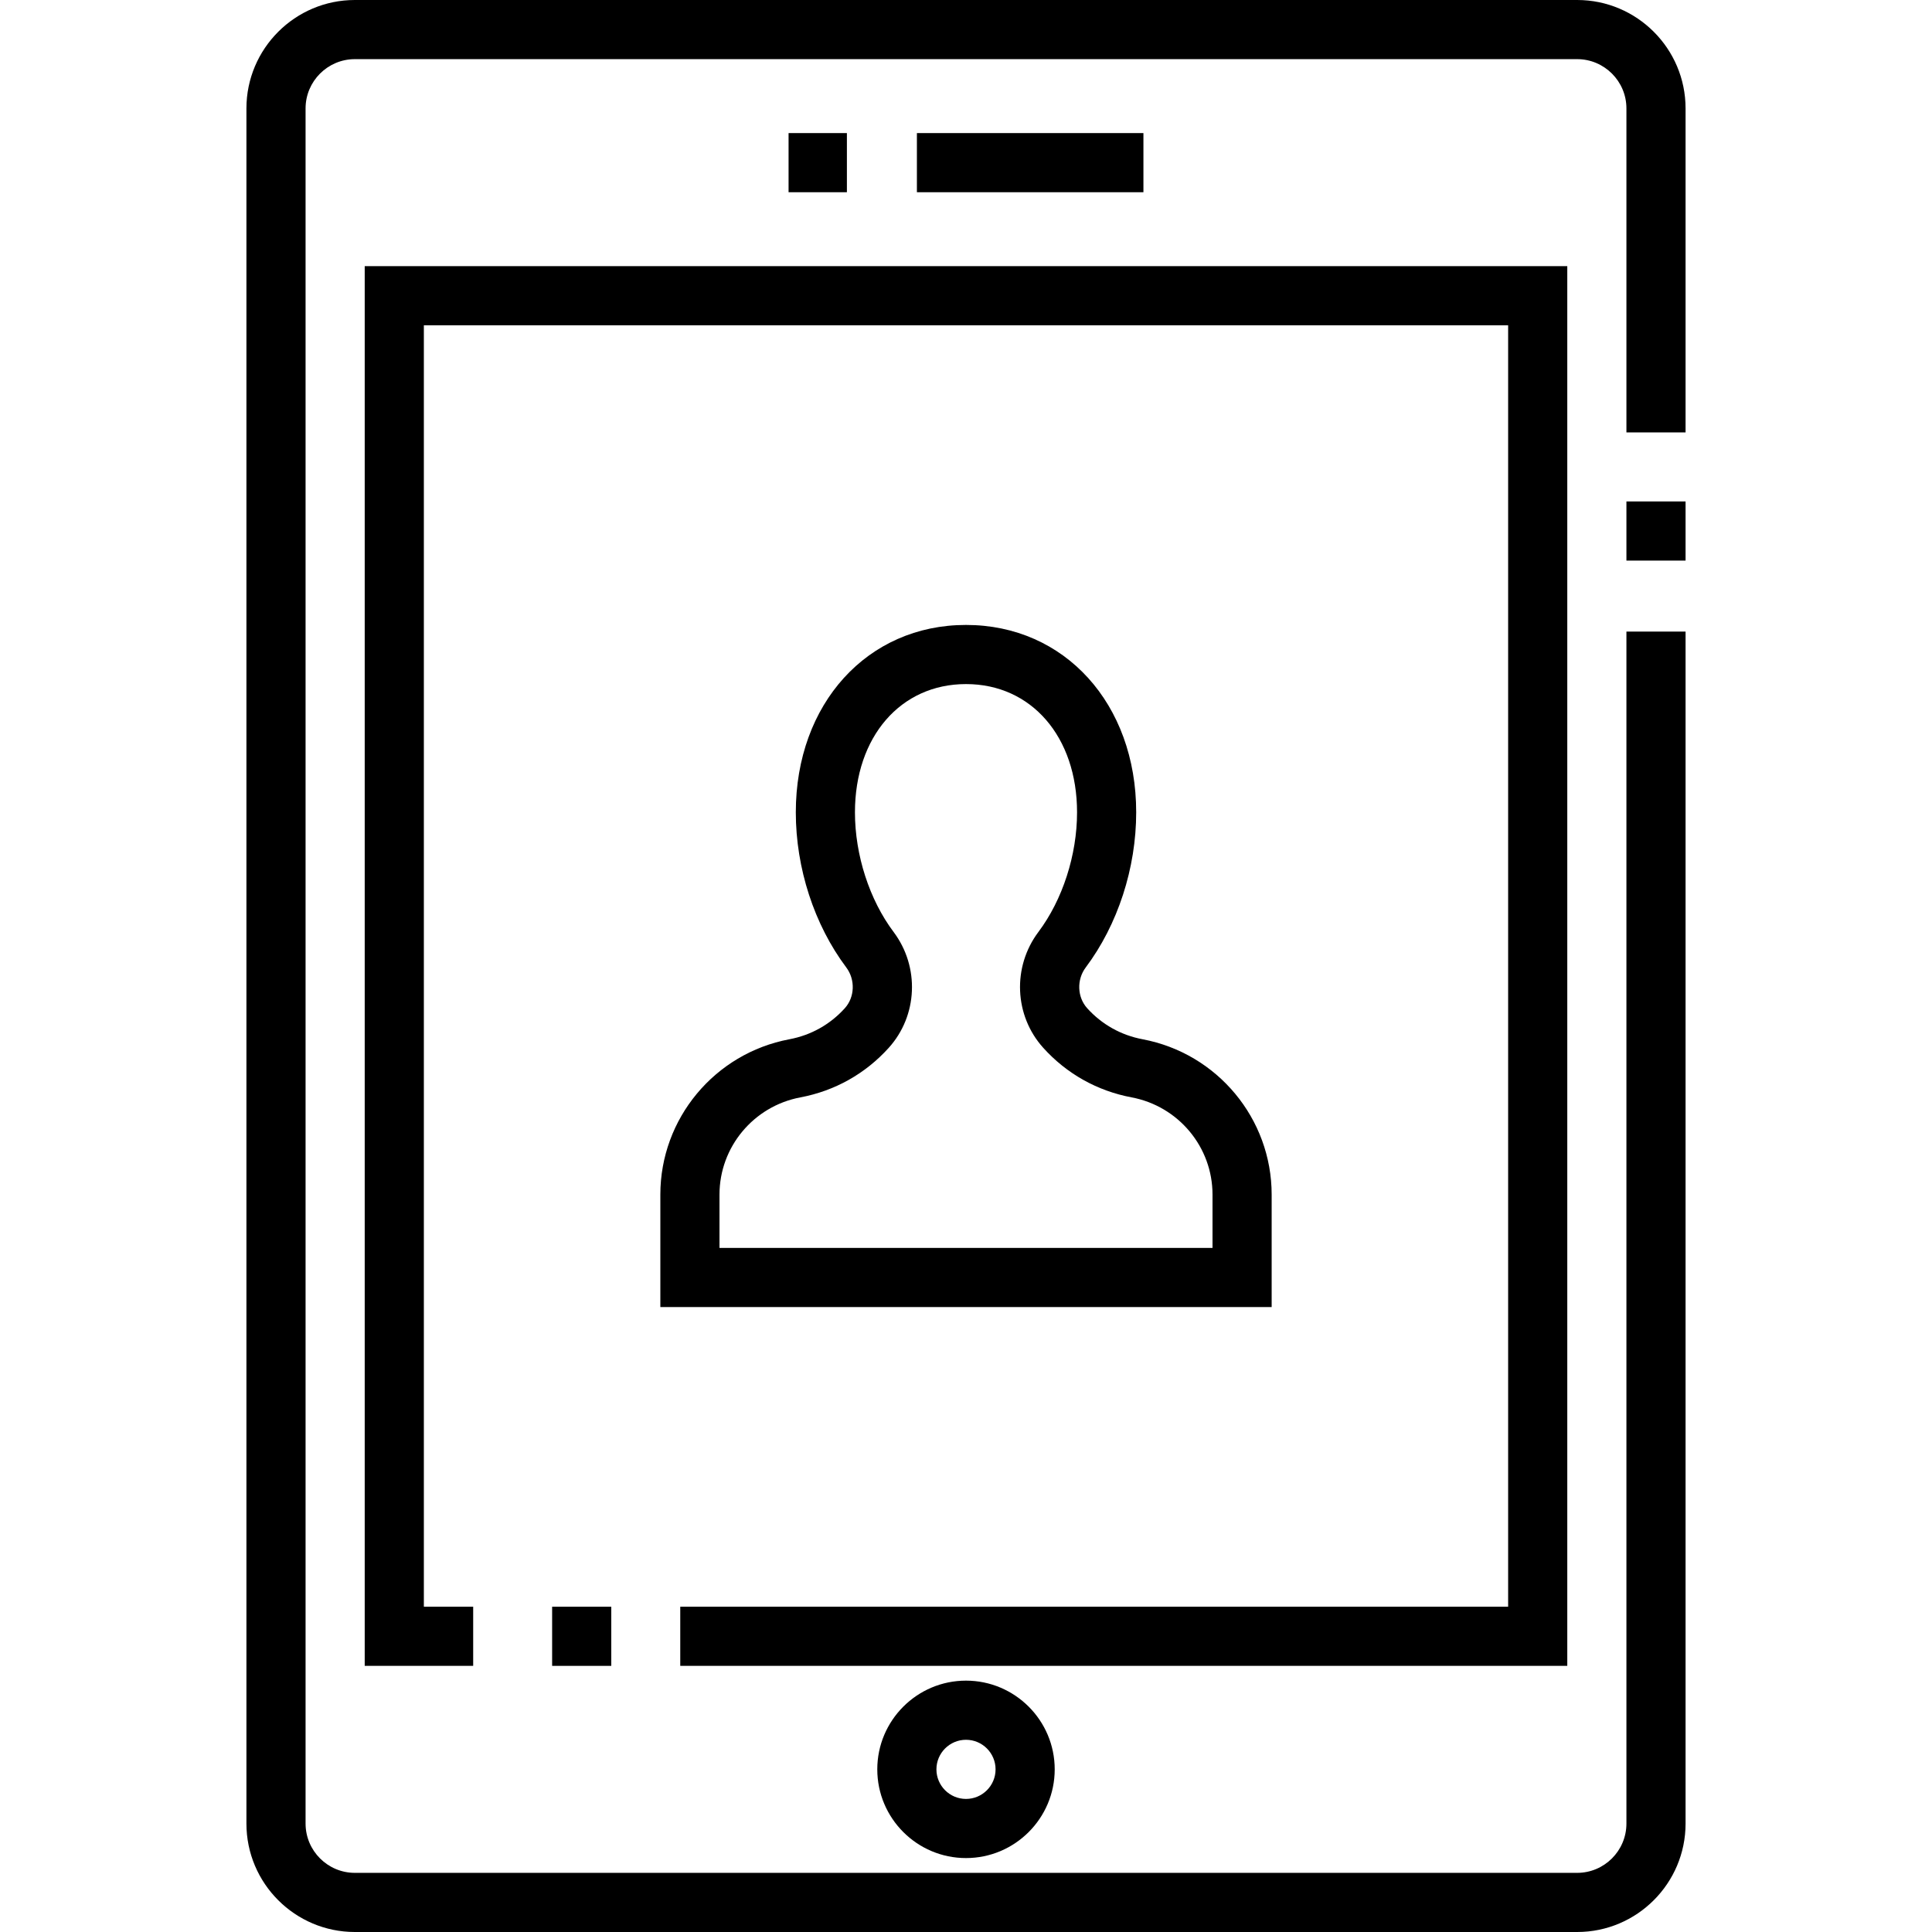 <?xml version="1.0" encoding="iso-8859-1"?>
<!-- Generator: Adobe Illustrator 19.0.0, SVG Export Plug-In . SVG Version: 6.00 Build 0)  -->
<svg xmlns="http://www.w3.org/2000/svg" xmlns:xlink="http://www.w3.org/1999/xlink" version="1.1" id="Layer_1" x="0px" y="0px" viewBox="0 0 512.001 512.001" style="enable-background:new 0 0 512.001 512.001;" xml:space="preserve">
<g>
	<g>
		<rect x="208.98" y="35.27" width="15.458" height="15.673"/>
	</g>
</g>
<g>
	<g>
		<rect x="242.99" y="35.27" width="60.03" height="15.673"/>
	</g>
</g>
<g>
	<g>
		<rect x="431.02" y="132.89" width="15.673" height="15.673"/>
	</g>
</g>
<g>
	<g>
		<path d="M446.694,114.594V28.735C446.694,12.89,433.804,0,417.96,0H94.041C78.196,0,65.306,12.89,65.306,28.735v454.531    c0,15.845,12.89,28.735,28.735,28.735h323.918c15.845,0,28.735-12.89,28.735-28.735V167.372H431.02v315.894    c0,7.202-5.859,13.061-13.061,13.061H94.041c-7.202,0-13.061-5.859-13.061-13.061V28.735c0-7.202,5.859-13.061,13.061-13.061    h323.918c7.203,0,13.061,5.859,13.061,13.061v85.859H446.694z"/>
	</g>
</g>
<g>
	<g>
		<path d="M302.793,275.414c-5.719-1.076-10.797-3.924-14.685-8.234c-2.639-2.926-2.807-7.562-0.389-10.783    c8.505-11.335,13.384-26.321,13.384-41.117c0-28.778-18.959-49.664-45.08-49.664h-0.046c-26.121,0-45.08,20.888-45.08,49.664    c0,14.796,4.878,29.782,13.384,41.118c2.417,3.221,2.251,7.857-0.389,10.783c-3.888,4.31-8.965,7.158-14.685,8.234    c-19.823,3.73-34.21,21.042-34.21,41.162v29.807h162.005v-29.808C337.003,296.456,322.615,279.146,302.793,275.414z     M321.33,330.71L321.33,330.71H190.672v-14.133c0-12.588,9.015-23.421,21.436-25.759c9.12-1.717,17.22-6.261,23.424-13.14    c7.69-8.527,8.232-21.434,1.286-30.689c-6.417-8.55-10.247-20.405-10.247-31.709c0-20.013,12.093-33.991,29.407-33.991h0.046    c17.314,0,29.407,13.978,29.407,33.991c0,11.306-3.831,23.159-10.247,31.709c-6.946,9.256-6.405,22.162,1.285,30.689    c6.205,6.88,14.305,11.423,23.425,13.14c12.421,2.337,21.436,13.171,21.436,25.759V330.71z"/>
	</g>
</g>
<g>
	<g>
		<polygon points="96.653,70.531 96.653,441.469 125.398,441.469 125.398,425.796 112.327,425.796 112.327,86.204 399.673,86.204     399.673,425.796 180.276,425.796 180.276,441.469 415.347,441.469 415.347,70.531   "/>
	</g>
</g>
<g>
	<g>
		<rect x="146.32" y="425.8" width="15.673" height="15.673"/>
	</g>
</g>
<g>
	<g>
		<path d="M256,445.388c-12.964,0-23.51,10.546-23.51,23.51c0,12.964,10.546,23.51,23.51,23.51s23.51-10.546,23.51-23.51    C279.51,455.934,268.964,445.388,256,445.388z M256,476.735c-4.322,0-7.837-3.515-7.837-7.837c0-4.322,3.515-7.837,7.837-7.837    s7.837,3.515,7.837,7.837C263.837,473.22,260.322,476.735,256,476.735z"/>
	</g>
</g>
<g>
</g>
<g>
</g>
<g>
</g>
<g>
</g>
<g>
</g>
<g>
</g>
<g>
</g>
<g>
</g>
<g>
</g>
<g>
</g>
<g>
</g>
<g>
</g>
<g>
</g>
<g>
</g>
<g>
</g>
</svg>

